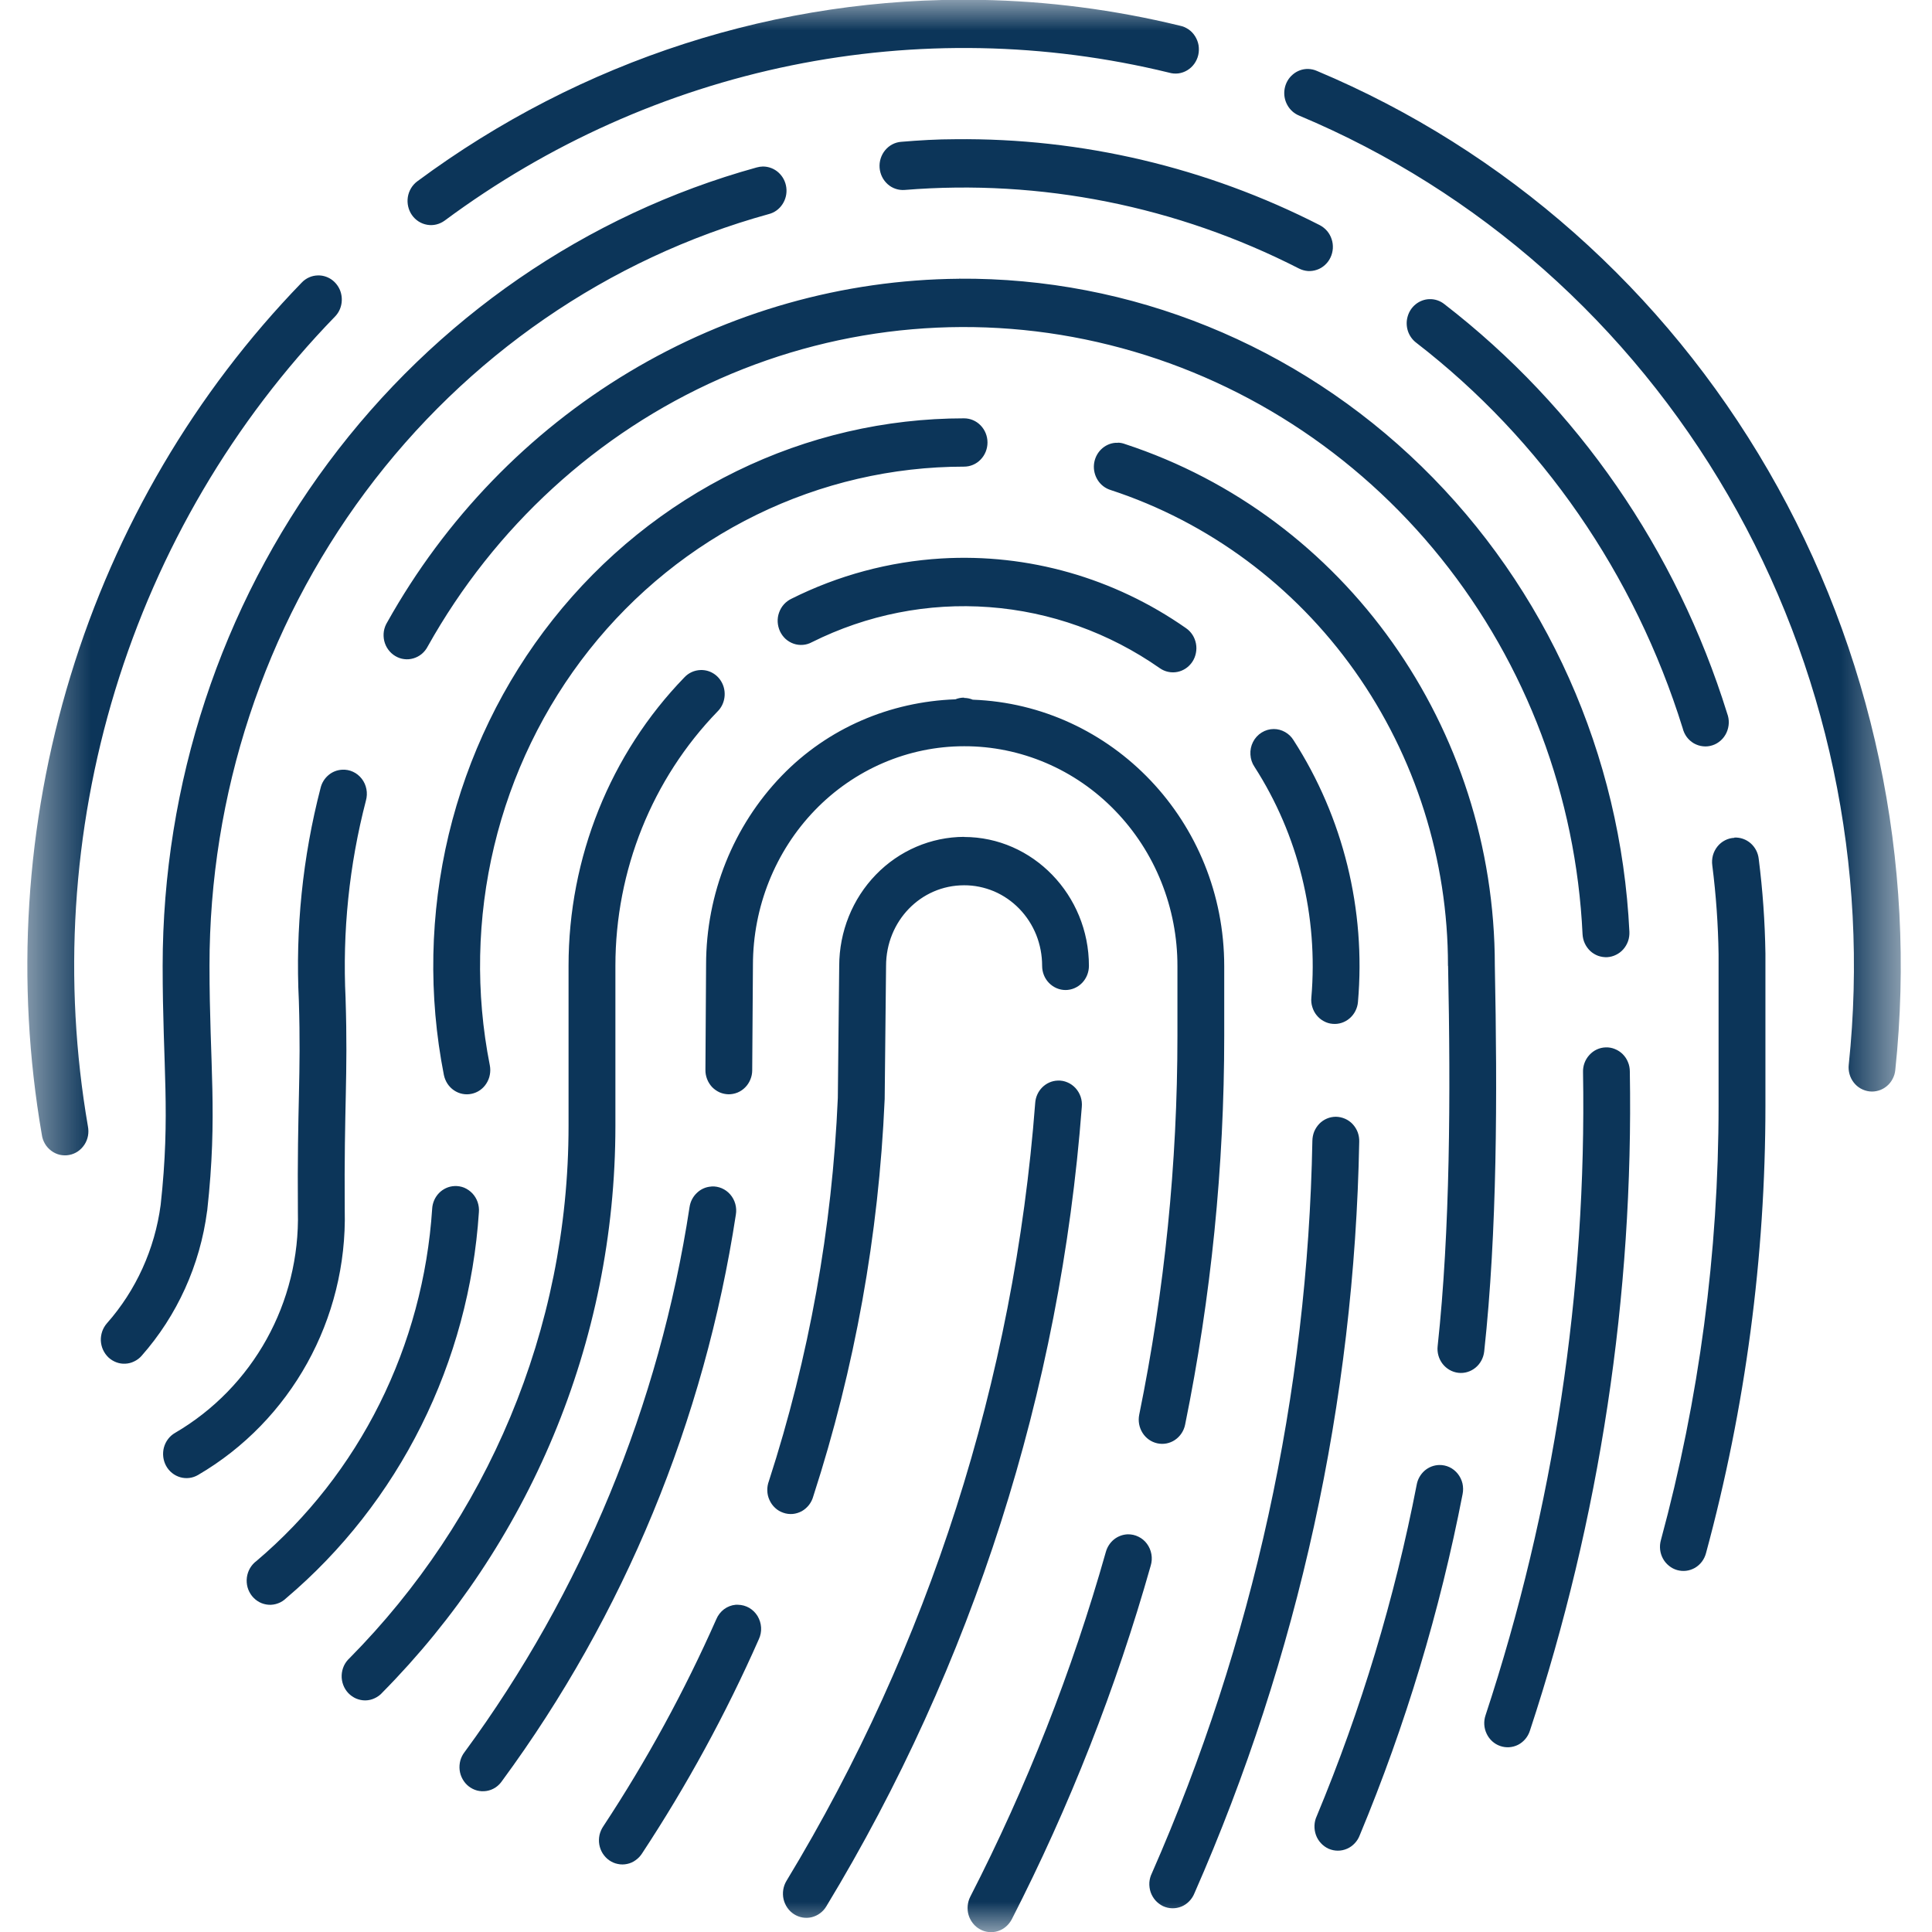<svg width="32" height="32" viewBox="0 0 32 32" fill="none" xmlns="http://www.w3.org/2000/svg">
<mask id="mask0_437_397" style="mask-type:luminance" maskUnits="userSpaceOnUse" x="0" y="0" width="32" height="32">
<path d="M31.483 0H0.453V32H31.483V0Z" fill="white"/>
</mask>
<g mask="url(#mask0_437_397)">
<path d="M16.236 -0.002C12.896 -0.062 9.625 0.992 6.912 3.003C6.828 3.065 6.772 3.159 6.755 3.264C6.739 3.368 6.763 3.476 6.823 3.562C6.883 3.648 6.974 3.706 7.076 3.723C7.177 3.741 7.281 3.715 7.365 3.654C9.078 2.383 11.036 1.507 13.105 1.084C15.175 0.662 17.309 0.702 19.362 1.203C19.413 1.218 19.465 1.222 19.517 1.216C19.57 1.209 19.62 1.191 19.665 1.164C19.71 1.137 19.75 1.1 19.781 1.057C19.812 1.013 19.835 0.964 19.847 0.911C19.859 0.858 19.86 0.804 19.852 0.75C19.843 0.697 19.823 0.646 19.794 0.6C19.766 0.555 19.729 0.516 19.685 0.486C19.641 0.456 19.592 0.435 19.541 0.425C18.457 0.161 17.35 0.017 16.236 -0.002ZM21.664 1.142C21.573 1.141 21.484 1.173 21.414 1.233C21.343 1.292 21.295 1.375 21.278 1.468C21.261 1.56 21.276 1.655 21.321 1.737C21.365 1.819 21.436 1.882 21.521 1.916C24.488 3.16 26.982 5.368 28.624 8.204C30.266 11.041 30.967 14.352 30.621 17.636C30.615 17.688 30.62 17.741 30.634 17.791C30.648 17.842 30.672 17.889 30.704 17.93C30.736 17.971 30.775 18.005 30.82 18.03C30.865 18.055 30.914 18.071 30.965 18.077C31.015 18.083 31.067 18.078 31.116 18.063C31.164 18.049 31.21 18.024 31.25 17.991C31.29 17.958 31.323 17.918 31.347 17.871C31.372 17.825 31.387 17.775 31.392 17.722C31.756 14.265 31.017 10.78 29.289 7.795C27.561 4.809 24.936 2.486 21.813 1.175C21.766 1.154 21.715 1.143 21.664 1.142ZM15.821 2.306C15.523 2.306 15.224 2.324 14.925 2.349C14.875 2.353 14.825 2.367 14.78 2.391C14.734 2.415 14.694 2.448 14.661 2.488C14.628 2.527 14.603 2.574 14.587 2.624C14.571 2.674 14.565 2.726 14.569 2.779C14.573 2.831 14.587 2.882 14.61 2.929C14.633 2.976 14.665 3.017 14.704 3.052C14.742 3.086 14.787 3.112 14.836 3.128C14.884 3.144 14.935 3.15 14.986 3.146C17.237 2.963 19.493 3.414 21.516 4.448C21.562 4.471 21.612 4.485 21.663 4.489C21.713 4.492 21.765 4.485 21.813 4.468C21.861 4.452 21.906 4.425 21.944 4.39C21.982 4.356 22.014 4.314 22.036 4.267C22.059 4.22 22.072 4.168 22.076 4.116C22.079 4.063 22.073 4.011 22.056 3.961C22.04 3.911 22.014 3.865 21.981 3.826C21.947 3.786 21.906 3.754 21.861 3.73C19.985 2.771 17.915 2.283 15.821 2.306ZM12.636 2.758C12.601 2.759 12.566 2.764 12.531 2.774C9.709 3.555 7.216 5.273 5.437 7.664C3.659 10.054 2.695 12.983 2.694 15.996C2.694 17.686 2.828 18.433 2.661 19.957C2.564 20.688 2.253 21.373 1.771 21.918C1.737 21.957 1.71 22.003 1.693 22.052C1.676 22.102 1.668 22.154 1.67 22.206C1.673 22.259 1.685 22.31 1.707 22.358C1.729 22.405 1.759 22.448 1.797 22.484C1.835 22.519 1.879 22.546 1.927 22.564C1.975 22.582 2.025 22.59 2.076 22.587C2.127 22.585 2.177 22.572 2.223 22.549C2.269 22.527 2.311 22.496 2.345 22.457C2.934 21.79 3.313 20.955 3.43 20.061C3.431 20.058 3.431 20.055 3.432 20.052C3.609 18.449 3.47 17.643 3.47 15.996C3.469 13.159 4.377 10.4 6.052 8.149C7.727 5.898 10.075 4.28 12.733 3.546C12.825 3.523 12.906 3.465 12.959 3.384C13.013 3.303 13.036 3.205 13.024 3.108C13.012 3.011 12.966 2.922 12.894 2.857C12.823 2.793 12.731 2.758 12.636 2.758ZM5.263 4.562C5.163 4.564 5.067 4.607 4.997 4.681C3.231 6.503 1.917 8.738 1.168 11.195C0.418 13.652 0.255 16.26 0.693 18.796C0.7 18.849 0.718 18.899 0.745 18.945C0.772 18.991 0.808 19.03 0.85 19.061C0.892 19.093 0.94 19.115 0.991 19.127C1.041 19.138 1.093 19.14 1.144 19.13C1.196 19.121 1.244 19.101 1.288 19.072C1.331 19.043 1.368 19.005 1.398 18.96C1.427 18.916 1.447 18.866 1.457 18.814C1.467 18.761 1.466 18.707 1.456 18.655C1.041 16.246 1.195 13.769 1.907 11.434C2.619 9.1 3.867 6.978 5.545 5.247C5.601 5.191 5.639 5.119 5.654 5.04C5.669 4.961 5.661 4.879 5.631 4.805C5.6 4.731 5.549 4.669 5.484 4.625C5.418 4.582 5.341 4.559 5.263 4.562ZM15.885 4.617C13.963 4.633 12.078 5.166 10.416 6.164C8.755 7.161 7.375 8.589 6.414 10.306C6.386 10.351 6.367 10.402 6.358 10.455C6.35 10.508 6.352 10.563 6.364 10.615C6.377 10.668 6.399 10.717 6.431 10.76C6.462 10.803 6.502 10.839 6.547 10.866C6.592 10.893 6.642 10.911 6.694 10.917C6.746 10.924 6.799 10.919 6.849 10.904C6.899 10.889 6.946 10.864 6.987 10.83C7.027 10.796 7.061 10.753 7.085 10.706C8.192 8.727 9.891 7.172 11.926 6.272C13.962 5.372 16.226 5.176 18.378 5.714C20.531 6.25 22.458 7.49 23.87 9.249C25.282 11.009 26.104 13.192 26.212 15.473C26.215 15.526 26.227 15.578 26.249 15.625C26.271 15.673 26.302 15.715 26.339 15.751C26.377 15.786 26.421 15.813 26.469 15.831C26.517 15.848 26.568 15.856 26.619 15.854C26.67 15.851 26.72 15.838 26.766 15.815C26.812 15.793 26.854 15.761 26.888 15.722C26.922 15.683 26.948 15.638 26.966 15.588C26.983 15.539 26.99 15.486 26.988 15.434C26.847 12.502 25.613 9.74 23.544 7.724C21.475 5.708 18.731 4.595 15.885 4.616V4.617ZM23.671 4.955C23.591 4.958 23.513 4.988 23.45 5.038C23.386 5.089 23.339 5.159 23.316 5.239C23.292 5.318 23.294 5.403 23.319 5.482C23.345 5.561 23.394 5.629 23.459 5.678C25.536 7.282 27.077 9.512 27.87 12.06C27.883 12.113 27.906 12.163 27.938 12.207C27.97 12.25 28.011 12.286 28.057 12.313C28.104 12.339 28.155 12.356 28.208 12.361C28.261 12.367 28.314 12.361 28.365 12.344C28.415 12.328 28.462 12.3 28.502 12.264C28.542 12.228 28.574 12.184 28.597 12.134C28.619 12.085 28.632 12.031 28.634 11.976C28.636 11.921 28.626 11.867 28.607 11.816C27.766 9.11 26.129 6.741 23.924 5.038C23.852 4.98 23.762 4.951 23.671 4.955ZM15.968 6.929C14.665 6.929 13.377 7.228 12.2 7.804C11.022 8.38 9.984 9.219 9.159 10.26C8.334 11.301 7.745 12.518 7.432 13.823C7.12 15.128 7.093 16.488 7.352 17.805C7.363 17.857 7.383 17.906 7.411 17.949C7.44 17.993 7.476 18.03 7.519 18.059C7.561 18.088 7.609 18.108 7.659 18.118C7.709 18.128 7.76 18.128 7.81 18.117C7.86 18.107 7.908 18.086 7.95 18.057C7.992 18.028 8.028 17.99 8.056 17.946C8.084 17.902 8.104 17.853 8.113 17.802C8.123 17.75 8.123 17.697 8.113 17.645C7.875 16.445 7.9 15.204 8.185 14.014C8.47 12.824 9.007 11.715 9.759 10.765C10.511 9.816 11.458 9.051 12.532 8.526C13.606 8.001 14.78 7.729 15.968 7.729C16.071 7.729 16.17 7.687 16.242 7.612C16.315 7.537 16.356 7.435 16.356 7.329C16.356 7.223 16.315 7.121 16.242 7.046C16.17 6.971 16.071 6.929 15.968 6.929ZM18.517 7.334C18.503 7.333 18.491 7.333 18.478 7.334C18.387 7.34 18.302 7.38 18.236 7.445C18.171 7.51 18.13 7.596 18.12 7.689C18.11 7.782 18.133 7.876 18.183 7.954C18.233 8.032 18.308 8.089 18.395 8.116C20.017 8.647 21.433 9.697 22.438 11.113C23.442 12.53 23.984 14.239 23.983 15.994C23.984 15.997 23.984 16 23.985 16.002C24.028 18.142 24.02 20.368 23.812 22.296C23.8 22.401 23.83 22.507 23.894 22.59C23.959 22.673 24.052 22.726 24.154 22.738C24.256 22.75 24.359 22.719 24.439 22.653C24.52 22.587 24.571 22.49 24.583 22.385C24.799 20.394 24.802 18.143 24.759 15.993C24.759 12.046 22.278 8.55 18.631 7.354C18.594 7.34 18.555 7.333 18.517 7.332V7.334ZM15.592 9.25C14.73 9.302 13.886 9.528 13.109 9.917C13.062 9.939 13.02 9.971 12.984 10.01C12.949 10.049 12.922 10.095 12.904 10.146C12.886 10.196 12.878 10.249 12.881 10.303C12.884 10.356 12.897 10.408 12.919 10.456C12.942 10.505 12.973 10.547 13.012 10.583C13.051 10.618 13.097 10.645 13.146 10.662C13.195 10.679 13.247 10.685 13.299 10.681C13.351 10.677 13.401 10.662 13.447 10.637C14.36 10.181 15.373 9.98 16.385 10.056C17.397 10.131 18.371 10.48 19.211 11.068C19.253 11.097 19.3 11.118 19.35 11.128C19.4 11.139 19.452 11.139 19.502 11.129C19.552 11.119 19.599 11.099 19.642 11.07C19.684 11.041 19.721 11.004 19.75 10.96C19.778 10.917 19.798 10.868 19.808 10.816C19.818 10.765 19.819 10.712 19.809 10.66C19.799 10.609 19.78 10.559 19.752 10.516C19.724 10.472 19.687 10.434 19.645 10.405C18.454 9.571 17.029 9.165 15.592 9.25ZM11.603 11.098C11.502 11.101 11.406 11.144 11.336 11.219C10.108 12.486 9.417 14.204 9.417 15.995V18.647C9.417 22.035 8.058 25.17 5.791 27.463C5.751 27.499 5.719 27.543 5.696 27.592C5.674 27.641 5.661 27.694 5.659 27.749C5.657 27.803 5.666 27.857 5.685 27.908C5.704 27.959 5.733 28.005 5.77 28.044C5.807 28.082 5.851 28.113 5.9 28.134C5.949 28.154 6.001 28.165 6.054 28.164C6.106 28.163 6.158 28.151 6.206 28.128C6.254 28.106 6.298 28.074 6.333 28.034C8.742 25.597 10.193 22.256 10.193 18.647V15.996C10.193 14.416 10.802 12.902 11.884 11.785C11.941 11.729 11.98 11.656 11.995 11.577C12.011 11.498 12.003 11.415 11.973 11.341C11.942 11.266 11.891 11.203 11.825 11.16C11.758 11.116 11.681 11.095 11.603 11.098ZM15.968 11.555C15.919 11.555 15.87 11.564 15.824 11.583C14.745 11.622 13.712 12.057 12.947 12.85C12.145 13.681 11.695 14.805 11.695 15.977L11.684 17.721C11.683 17.773 11.693 17.825 11.712 17.874C11.731 17.923 11.759 17.967 11.794 18.005C11.83 18.042 11.873 18.072 11.919 18.093C11.966 18.113 12.017 18.124 12.068 18.125C12.118 18.125 12.169 18.115 12.216 18.096C12.264 18.076 12.307 18.047 12.343 18.01C12.379 17.974 12.408 17.93 12.428 17.881C12.448 17.833 12.459 17.781 12.459 17.729L12.471 15.983C12.471 15.023 12.84 14.101 13.496 13.421C13.82 13.085 14.206 12.818 14.63 12.636C15.054 12.454 15.509 12.36 15.968 12.36H15.97C16.434 12.359 16.893 12.453 17.323 12.636C17.752 12.819 18.141 13.087 18.469 13.426C18.797 13.764 19.058 14.166 19.235 14.609C19.412 15.051 19.503 15.525 19.502 16.004V17.16C19.502 19.268 19.29 21.369 18.869 23.432C18.848 23.536 18.868 23.644 18.924 23.733C18.98 23.822 19.068 23.884 19.169 23.906C19.27 23.928 19.375 23.908 19.461 23.85C19.547 23.792 19.608 23.701 19.629 23.598C20.06 21.481 20.277 19.323 20.277 17.16V16.004C20.277 13.606 18.417 11.673 16.112 11.589C16.067 11.57 16.018 11.56 15.97 11.56H15.968V11.552V11.555ZM21.098 12.075C21.027 12.075 20.958 12.095 20.897 12.133C20.837 12.17 20.787 12.224 20.754 12.289C20.721 12.354 20.706 12.426 20.711 12.499C20.715 12.572 20.738 12.642 20.779 12.702C21.504 13.829 21.836 15.177 21.72 16.524C21.715 16.576 21.72 16.629 21.736 16.679C21.751 16.729 21.775 16.776 21.808 16.816C21.841 16.857 21.881 16.89 21.926 16.914C21.971 16.939 22.02 16.954 22.071 16.958C22.173 16.968 22.275 16.935 22.354 16.867C22.393 16.833 22.426 16.792 22.449 16.746C22.473 16.699 22.488 16.648 22.492 16.596C22.625 15.068 22.248 13.538 21.425 12.26C21.39 12.203 21.342 12.157 21.285 12.125C21.227 12.092 21.163 12.075 21.098 12.075ZM5.667 12.749C5.584 12.753 5.504 12.784 5.44 12.839C5.376 12.893 5.33 12.967 5.31 13.05C5.012 14.199 4.891 15.389 4.95 16.577C4.989 17.841 4.92 18.294 4.934 20.058C4.934 20.061 4.934 20.064 4.934 20.066C4.972 21.572 4.193 22.978 2.898 23.734C2.808 23.786 2.743 23.873 2.715 23.975C2.688 24.077 2.701 24.187 2.751 24.279C2.802 24.372 2.886 24.439 2.986 24.468C3.085 24.496 3.191 24.483 3.281 24.43C4.818 23.532 5.754 21.849 5.71 20.046C5.697 18.308 5.765 17.847 5.724 16.545C5.724 16.542 5.724 16.539 5.724 16.537C5.67 15.433 5.783 14.328 6.061 13.26C6.078 13.198 6.081 13.134 6.069 13.071C6.057 13.008 6.031 12.949 5.992 12.899C5.953 12.849 5.904 12.809 5.847 12.783C5.791 12.757 5.729 12.745 5.667 12.749ZM15.968 13.861C15.42 13.863 14.894 14.088 14.507 14.488C14.119 14.888 13.901 15.43 13.9 15.996L13.877 18.185C13.784 20.344 13.4 22.479 12.736 24.529C12.717 24.579 12.707 24.634 12.709 24.688C12.71 24.742 12.722 24.796 12.745 24.845C12.767 24.895 12.799 24.939 12.838 24.975C12.877 25.012 12.924 25.039 12.974 25.056C13.024 25.074 13.077 25.08 13.13 25.076C13.182 25.071 13.233 25.055 13.28 25.03C13.326 25.004 13.367 24.968 13.4 24.926C13.433 24.883 13.457 24.834 13.471 24.782C14.158 22.662 14.555 20.454 14.652 18.221C14.652 18.216 14.653 18.211 14.653 18.206L14.676 15.998C14.676 15.257 15.25 14.663 15.968 14.663C16.138 14.662 16.306 14.697 16.464 14.763C16.621 14.83 16.764 14.929 16.884 15.053C17.004 15.177 17.099 15.324 17.164 15.486C17.228 15.648 17.261 15.822 17.261 15.998C17.261 16.104 17.301 16.205 17.374 16.28C17.447 16.355 17.546 16.398 17.648 16.398C17.751 16.398 17.85 16.355 17.923 16.28C17.995 16.205 18.036 16.104 18.036 15.998C18.036 14.824 17.105 13.863 15.968 13.863V13.861ZM28.727 13.869V13.877C28.673 13.879 28.62 13.893 28.572 13.918C28.523 13.943 28.48 13.978 28.446 14.021C28.411 14.065 28.386 14.114 28.371 14.168C28.357 14.222 28.353 14.278 28.361 14.334C28.423 14.823 28.458 15.315 28.465 15.809V18.313C28.465 20.746 28.144 23.169 27.509 25.512C27.495 25.562 27.491 25.615 27.497 25.668C27.503 25.72 27.519 25.77 27.544 25.816C27.569 25.862 27.603 25.902 27.643 25.934C27.683 25.967 27.729 25.991 27.778 26.005C27.827 26.019 27.878 26.023 27.929 26.017C27.979 26.011 28.028 25.994 28.073 25.969C28.117 25.943 28.156 25.909 28.188 25.867C28.219 25.826 28.242 25.779 28.256 25.728C28.91 23.314 29.241 20.82 29.241 18.314V15.802C29.241 15.799 29.241 15.796 29.241 15.793C29.233 15.269 29.196 14.745 29.13 14.226C29.119 14.125 29.071 14.033 28.996 13.967C28.921 13.902 28.825 13.868 28.727 13.873V13.869ZM26.595 17.348C26.492 17.351 26.395 17.396 26.325 17.474C26.254 17.551 26.216 17.654 26.22 17.76C26.281 21.38 25.735 24.984 24.605 28.411C24.571 28.512 24.578 28.622 24.624 28.717C24.669 28.812 24.749 28.885 24.847 28.919C24.944 28.953 25.051 28.946 25.143 28.9C25.235 28.853 25.306 28.77 25.339 28.669C26.498 25.154 27.059 21.459 26.995 17.746C26.995 17.693 26.985 17.64 26.964 17.591C26.944 17.541 26.914 17.497 26.877 17.46C26.84 17.423 26.795 17.394 26.747 17.375C26.699 17.355 26.647 17.346 26.595 17.348ZM17.518 17.898C17.422 17.901 17.331 17.942 17.262 18.011C17.194 18.079 17.152 18.172 17.146 18.271C16.797 22.844 15.384 27.263 13.026 31.154C12.972 31.244 12.955 31.352 12.978 31.456C13.002 31.559 13.064 31.649 13.151 31.705C13.239 31.761 13.344 31.779 13.444 31.755C13.545 31.73 13.632 31.666 13.686 31.576C16.109 27.577 17.561 23.034 17.918 18.334C17.923 18.277 17.917 18.22 17.899 18.166C17.881 18.113 17.852 18.064 17.814 18.022C17.776 17.981 17.73 17.948 17.679 17.927C17.628 17.905 17.573 17.895 17.518 17.898ZM22.127 18.497C22.076 18.497 22.025 18.507 21.978 18.527C21.931 18.547 21.888 18.576 21.852 18.613C21.816 18.651 21.787 18.695 21.767 18.743C21.748 18.791 21.738 18.843 21.737 18.896C21.66 23.084 20.756 27.211 19.079 31.026C19.055 31.074 19.041 31.126 19.037 31.18C19.034 31.234 19.041 31.288 19.058 31.34C19.076 31.391 19.103 31.437 19.138 31.477C19.174 31.517 19.217 31.549 19.264 31.572C19.312 31.594 19.364 31.606 19.416 31.607C19.469 31.608 19.521 31.598 19.57 31.578C19.618 31.558 19.662 31.528 19.699 31.489C19.736 31.451 19.765 31.405 19.785 31.355C21.505 27.442 22.433 23.207 22.513 18.911C22.515 18.858 22.506 18.804 22.488 18.754C22.469 18.704 22.441 18.659 22.405 18.62C22.369 18.581 22.326 18.551 22.278 18.53C22.23 18.509 22.179 18.498 22.127 18.497ZM7.527 19.645C7.431 19.649 7.34 19.691 7.272 19.76C7.204 19.83 7.163 19.923 7.158 20.022C7.084 21.148 6.788 22.246 6.288 23.249C5.788 24.252 5.094 25.138 4.249 25.854C4.205 25.886 4.169 25.927 4.141 25.974C4.114 26.021 4.096 26.073 4.089 26.128C4.082 26.182 4.086 26.238 4.1 26.29C4.115 26.343 4.14 26.392 4.174 26.435C4.208 26.477 4.25 26.512 4.297 26.537C4.344 26.562 4.396 26.576 4.45 26.58C4.503 26.583 4.556 26.575 4.606 26.556C4.656 26.538 4.702 26.508 4.741 26.47C5.667 25.686 6.428 24.714 6.977 23.614C7.526 22.515 7.851 21.311 7.932 20.078C7.937 20.021 7.929 19.964 7.911 19.91C7.892 19.856 7.863 19.808 7.825 19.767C7.786 19.726 7.74 19.694 7.689 19.672C7.637 19.651 7.582 19.642 7.527 19.645ZM11.783 19.653C11.782 19.653 11.782 19.653 11.781 19.653C11.692 19.658 11.608 19.695 11.543 19.758C11.477 19.82 11.434 19.903 11.421 19.994C10.921 23.273 9.641 26.372 7.697 29.017C7.664 29.058 7.64 29.107 7.625 29.158C7.611 29.21 7.607 29.264 7.613 29.317C7.619 29.37 7.636 29.422 7.662 29.468C7.688 29.515 7.722 29.555 7.764 29.588C7.806 29.62 7.853 29.644 7.903 29.657C7.954 29.67 8.006 29.672 8.058 29.664C8.109 29.656 8.159 29.637 8.203 29.609C8.247 29.58 8.285 29.543 8.315 29.499C10.337 26.75 11.667 23.527 12.188 20.119C12.198 20.06 12.195 19.999 12.179 19.941C12.163 19.883 12.134 19.829 12.095 19.784C12.056 19.739 12.008 19.704 11.954 19.681C11.9 19.658 11.841 19.648 11.783 19.651V19.653ZM23.839 24.265C23.75 24.267 23.664 24.3 23.596 24.359C23.528 24.419 23.481 24.501 23.465 24.591C23.1 26.475 22.545 28.314 21.81 30.079C21.787 30.128 21.774 30.181 21.772 30.235C21.77 30.289 21.778 30.343 21.796 30.393C21.814 30.444 21.843 30.49 21.879 30.529C21.915 30.568 21.958 30.599 22.006 30.621C22.055 30.642 22.107 30.653 22.159 30.653C22.211 30.653 22.263 30.642 22.311 30.621C22.36 30.6 22.403 30.569 22.439 30.53C22.476 30.491 22.504 30.445 22.523 30.394C23.279 28.578 23.849 26.686 24.225 24.748C24.237 24.689 24.236 24.628 24.223 24.57C24.209 24.511 24.182 24.457 24.145 24.41C24.108 24.364 24.061 24.326 24.008 24.301C23.955 24.276 23.897 24.264 23.839 24.265ZM18.679 25.413C18.596 25.416 18.516 25.446 18.451 25.498C18.386 25.551 18.339 25.623 18.316 25.706C17.757 27.682 17.005 29.595 16.071 31.415C16.047 31.462 16.033 31.512 16.028 31.565C16.023 31.617 16.028 31.67 16.043 31.72C16.058 31.77 16.083 31.817 16.116 31.858C16.148 31.898 16.188 31.932 16.233 31.956C16.278 31.981 16.327 31.996 16.378 32.001C16.429 32.006 16.48 32.001 16.529 31.985C16.578 31.97 16.623 31.944 16.662 31.911C16.701 31.877 16.734 31.836 16.758 31.79C17.715 29.922 18.486 27.959 19.06 25.93C19.078 25.87 19.082 25.805 19.071 25.743C19.06 25.68 19.035 25.622 18.998 25.571C18.961 25.52 18.912 25.48 18.857 25.453C18.801 25.425 18.74 25.412 18.679 25.413ZM12.185 26.58C12.115 26.586 12.049 26.612 11.992 26.654C11.936 26.697 11.891 26.754 11.864 26.82C11.335 28.015 10.71 29.161 9.994 30.247C9.964 30.291 9.942 30.34 9.93 30.392C9.919 30.444 9.917 30.498 9.926 30.55C9.935 30.603 9.954 30.653 9.982 30.698C10.011 30.743 10.047 30.782 10.09 30.812C10.133 30.842 10.181 30.863 10.232 30.873C10.283 30.884 10.335 30.884 10.386 30.873C10.437 30.863 10.485 30.842 10.527 30.811C10.57 30.781 10.607 30.742 10.635 30.698C11.376 29.573 12.023 28.387 12.569 27.15C12.597 27.09 12.61 27.023 12.606 26.956C12.602 26.89 12.582 26.825 12.548 26.768C12.513 26.711 12.466 26.664 12.409 26.631C12.353 26.599 12.289 26.581 12.224 26.58C12.211 26.579 12.198 26.579 12.185 26.58Z" fill="#0C3559"/>
</g>
</svg>
